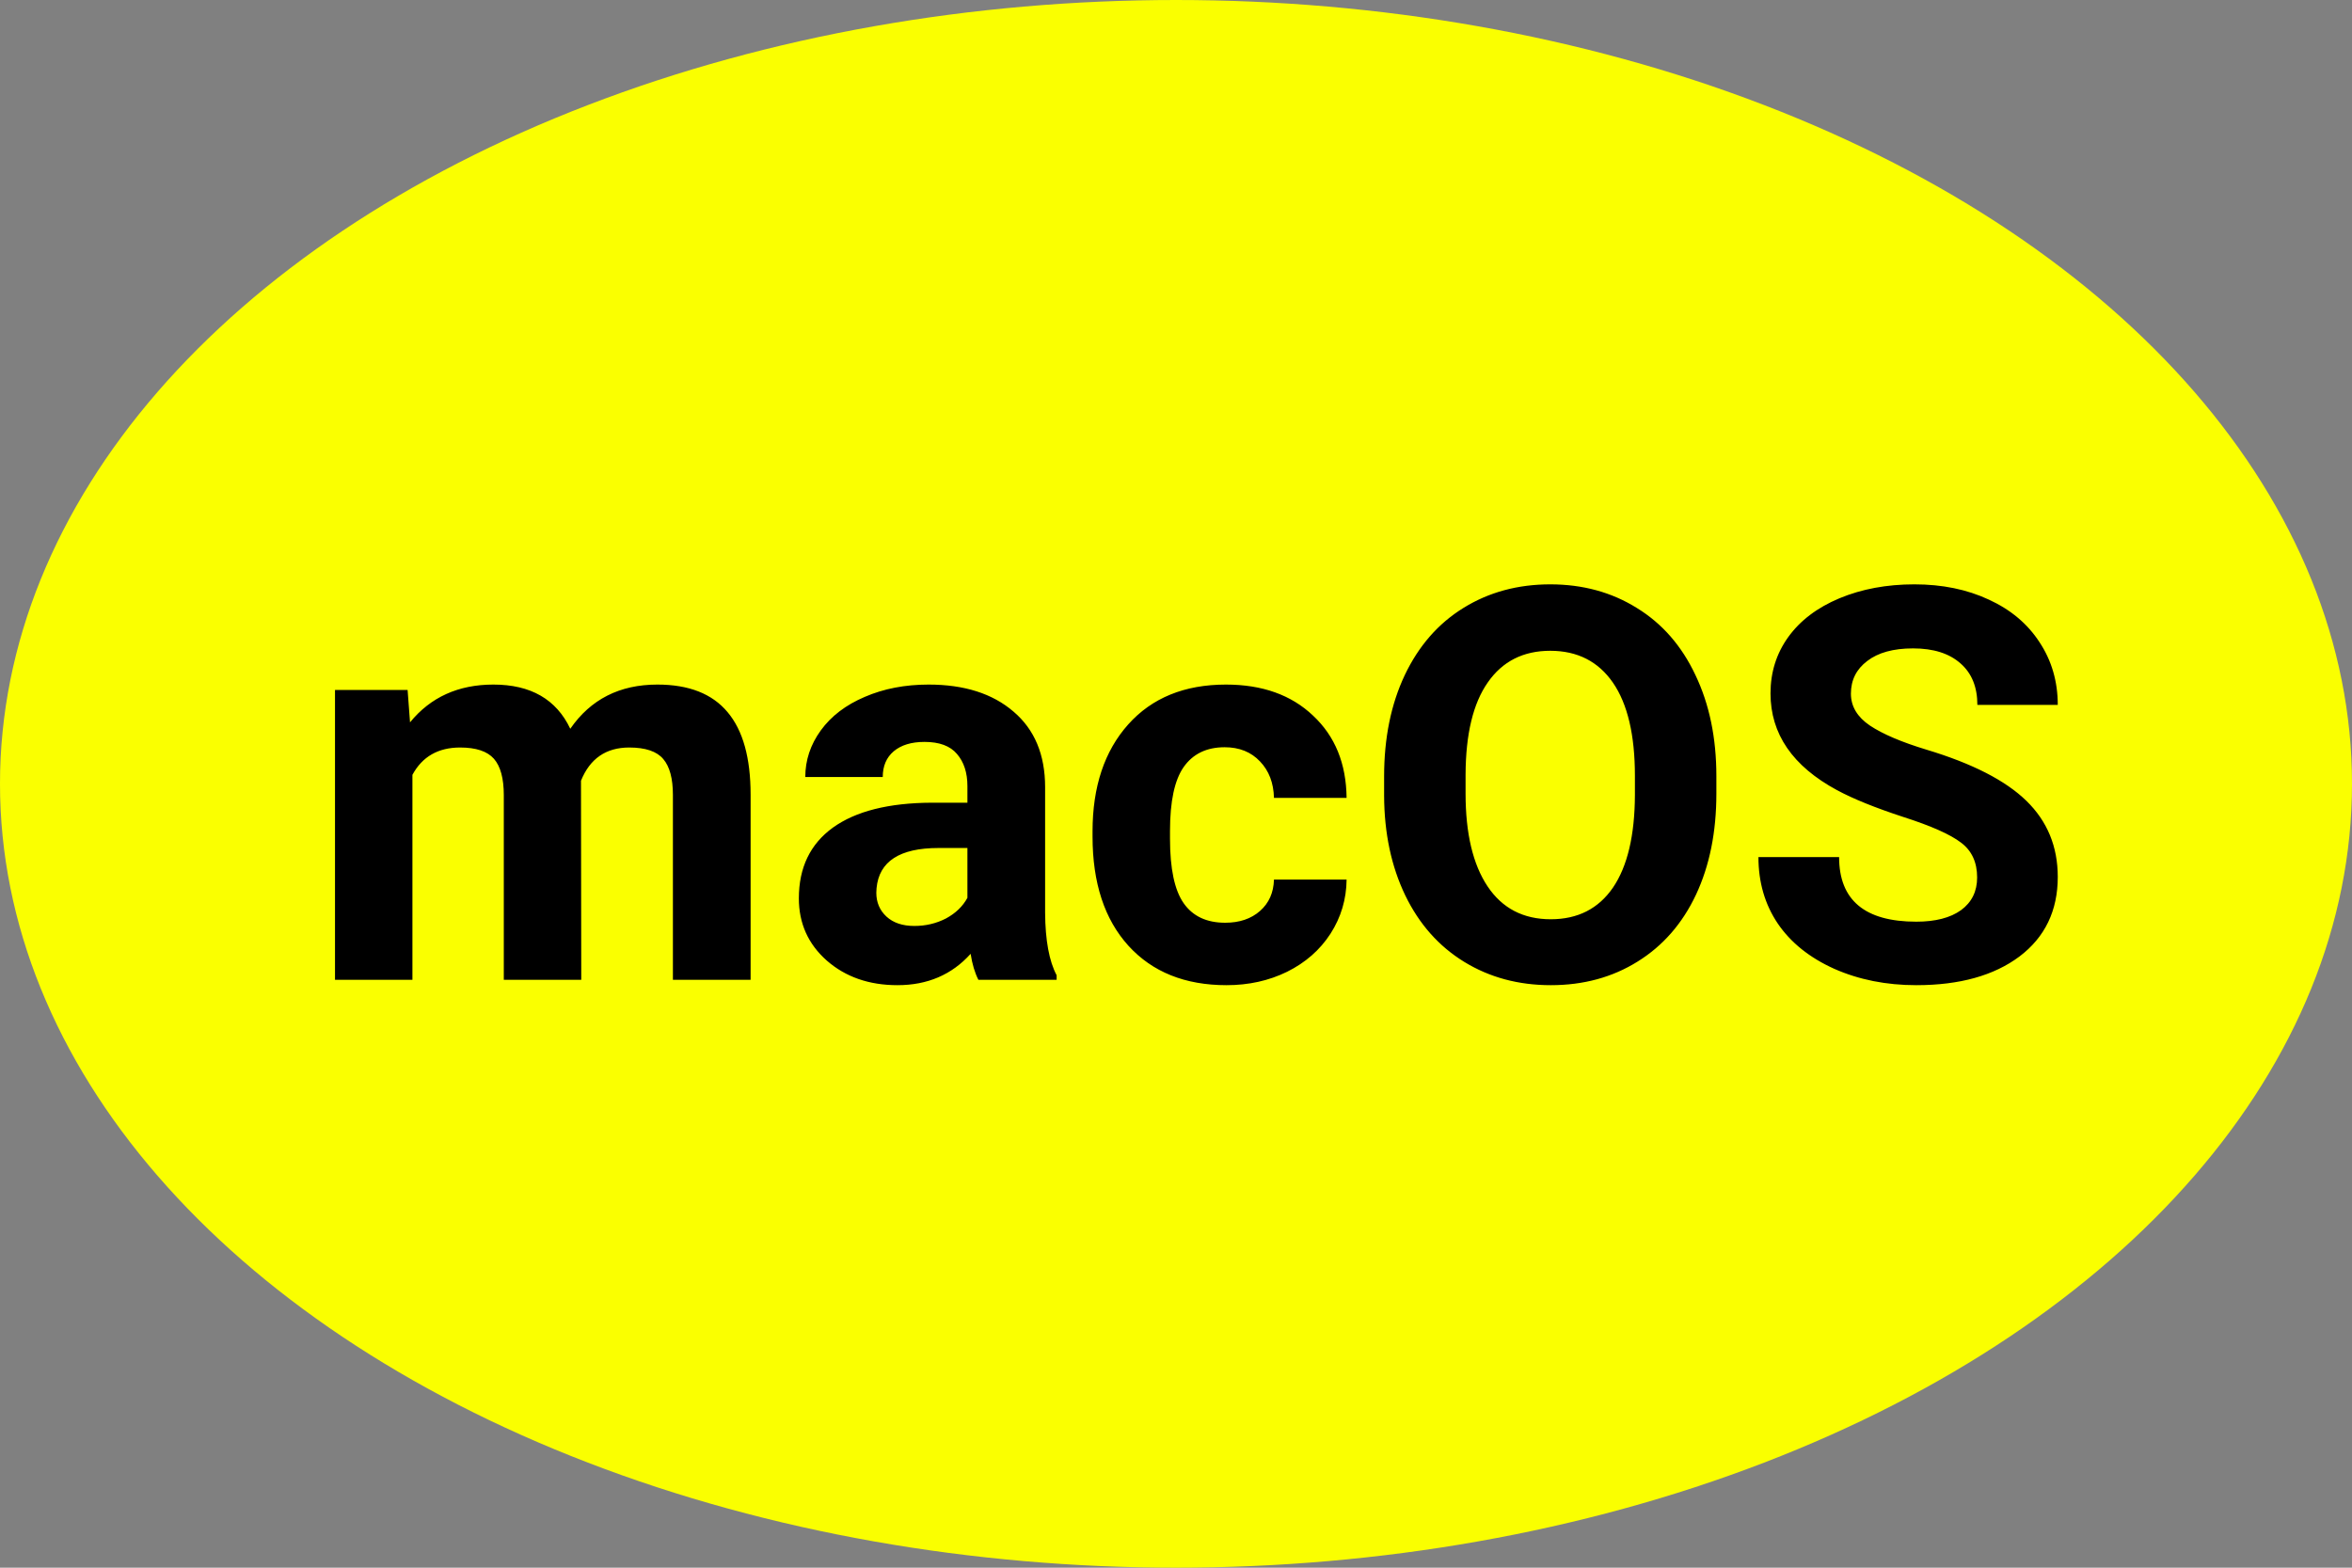 <svg width="60" height="40" viewBox="0 0 60 40" fill="none" xmlns="http://www.w3.org/2000/svg">
<rect x="0" y="0" width="60" height="40" fill="#808080" stroke="none"/>
<ellipse cx="30" cy="20" rx="30" ry="20" fill="#FAFF00"/>
<path d="M10.398 17.604L10.46 18.431C10.984 17.788 11.693 17.467 12.586 17.467C13.538 17.467 14.192 17.843 14.548 18.595C15.067 17.843 15.808 17.467 16.77 17.467C17.572 17.467 18.169 17.701 18.561 18.171C18.953 18.636 19.148 19.338 19.148 20.276V25H17.166V20.283C17.166 19.864 17.084 19.559 16.92 19.367C16.756 19.171 16.466 19.073 16.052 19.073C15.459 19.073 15.049 19.356 14.821 19.921L14.828 25H12.852V20.29C12.852 19.862 12.768 19.552 12.6 19.36C12.431 19.169 12.144 19.073 11.738 19.073C11.178 19.073 10.772 19.306 10.521 19.77V25H8.546V17.604H10.398ZM24.959 25C24.868 24.822 24.802 24.601 24.761 24.337C24.282 24.87 23.66 25.137 22.895 25.137C22.17 25.137 21.568 24.927 21.09 24.508C20.616 24.088 20.379 23.56 20.379 22.922C20.379 22.138 20.668 21.537 21.247 21.117C21.83 20.698 22.671 20.486 23.77 20.481H24.679V20.058C24.679 19.716 24.59 19.442 24.412 19.237C24.239 19.032 23.963 18.93 23.585 18.93C23.252 18.93 22.99 19.009 22.799 19.169C22.612 19.328 22.519 19.547 22.519 19.825H20.543C20.543 19.397 20.675 19 20.939 18.636C21.204 18.271 21.578 17.986 22.061 17.781C22.544 17.572 23.086 17.467 23.688 17.467C24.599 17.467 25.321 17.697 25.855 18.157C26.392 18.613 26.661 19.256 26.661 20.085V23.291C26.666 23.993 26.764 24.524 26.955 24.884V25H24.959ZM23.325 23.626C23.617 23.626 23.886 23.562 24.132 23.435C24.378 23.302 24.56 23.127 24.679 22.908V21.637H23.94C22.951 21.637 22.425 21.979 22.361 22.662L22.355 22.778C22.355 23.024 22.441 23.227 22.614 23.387C22.787 23.546 23.024 23.626 23.325 23.626ZM31.255 23.544C31.619 23.544 31.916 23.444 32.144 23.243C32.371 23.043 32.49 22.776 32.499 22.443H34.352C34.347 22.945 34.21 23.405 33.941 23.824C33.672 24.239 33.303 24.562 32.834 24.795C32.369 25.023 31.854 25.137 31.289 25.137C30.232 25.137 29.398 24.802 28.787 24.132C28.176 23.457 27.871 22.528 27.871 21.343V21.213C27.871 20.074 28.174 19.164 28.78 18.485C29.386 17.806 30.218 17.467 31.275 17.467C32.2 17.467 32.941 17.731 33.497 18.26C34.058 18.784 34.342 19.483 34.352 20.358H32.499C32.49 19.976 32.371 19.666 32.144 19.429C31.916 19.187 31.615 19.066 31.241 19.066C30.781 19.066 30.432 19.235 30.195 19.572C29.963 19.905 29.847 20.447 29.847 21.199V21.404C29.847 22.165 29.963 22.712 30.195 23.045C30.428 23.378 30.781 23.544 31.255 23.544ZM43.785 20.249C43.785 21.229 43.612 22.088 43.266 22.826C42.919 23.564 42.422 24.134 41.775 24.535C41.133 24.936 40.395 25.137 39.56 25.137C38.736 25.137 38 24.939 37.352 24.542C36.705 24.145 36.204 23.58 35.849 22.847C35.493 22.108 35.313 21.261 35.309 20.304V19.811C35.309 18.832 35.484 17.97 35.835 17.227C36.19 16.48 36.69 15.908 37.332 15.512C37.979 15.111 38.717 14.91 39.547 14.91C40.376 14.91 41.112 15.111 41.755 15.512C42.402 15.908 42.901 16.48 43.252 17.227C43.607 17.97 43.785 18.829 43.785 19.805V20.249ZM41.707 19.798C41.707 18.754 41.52 17.961 41.147 17.419C40.773 16.877 40.24 16.605 39.547 16.605C38.859 16.605 38.328 16.874 37.954 17.412C37.58 17.945 37.391 18.729 37.387 19.764V20.249C37.387 21.265 37.574 22.054 37.947 22.614C38.321 23.175 38.859 23.455 39.56 23.455C40.249 23.455 40.777 23.186 41.147 22.648C41.516 22.106 41.703 21.318 41.707 20.283V19.798ZM50.437 22.389C50.437 22.001 50.3 21.705 50.026 21.5C49.753 21.29 49.261 21.072 48.55 20.844C47.839 20.611 47.276 20.384 46.861 20.16C45.731 19.549 45.166 18.727 45.166 17.692C45.166 17.155 45.316 16.676 45.617 16.257C45.922 15.833 46.358 15.503 46.923 15.266C47.492 15.029 48.13 14.91 48.837 14.91C49.548 14.91 50.181 15.04 50.737 15.3C51.293 15.555 51.724 15.917 52.029 16.387C52.339 16.856 52.494 17.389 52.494 17.986H50.443C50.443 17.531 50.3 17.177 50.013 16.927C49.726 16.672 49.322 16.544 48.803 16.544C48.301 16.544 47.912 16.651 47.634 16.865C47.356 17.075 47.217 17.353 47.217 17.699C47.217 18.023 47.379 18.294 47.702 18.513C48.03 18.731 48.511 18.936 49.145 19.128C50.311 19.479 51.161 19.914 51.694 20.434C52.227 20.953 52.494 21.6 52.494 22.375C52.494 23.236 52.168 23.913 51.517 24.405C50.865 24.893 49.988 25.137 48.885 25.137C48.119 25.137 47.422 24.998 46.793 24.72C46.164 24.437 45.683 24.052 45.351 23.564C45.023 23.077 44.858 22.512 44.858 21.869H46.916C46.916 22.967 47.572 23.517 48.885 23.517C49.372 23.517 49.753 23.419 50.026 23.223C50.3 23.022 50.437 22.744 50.437 22.389Z" fill="black"/>
</svg>
